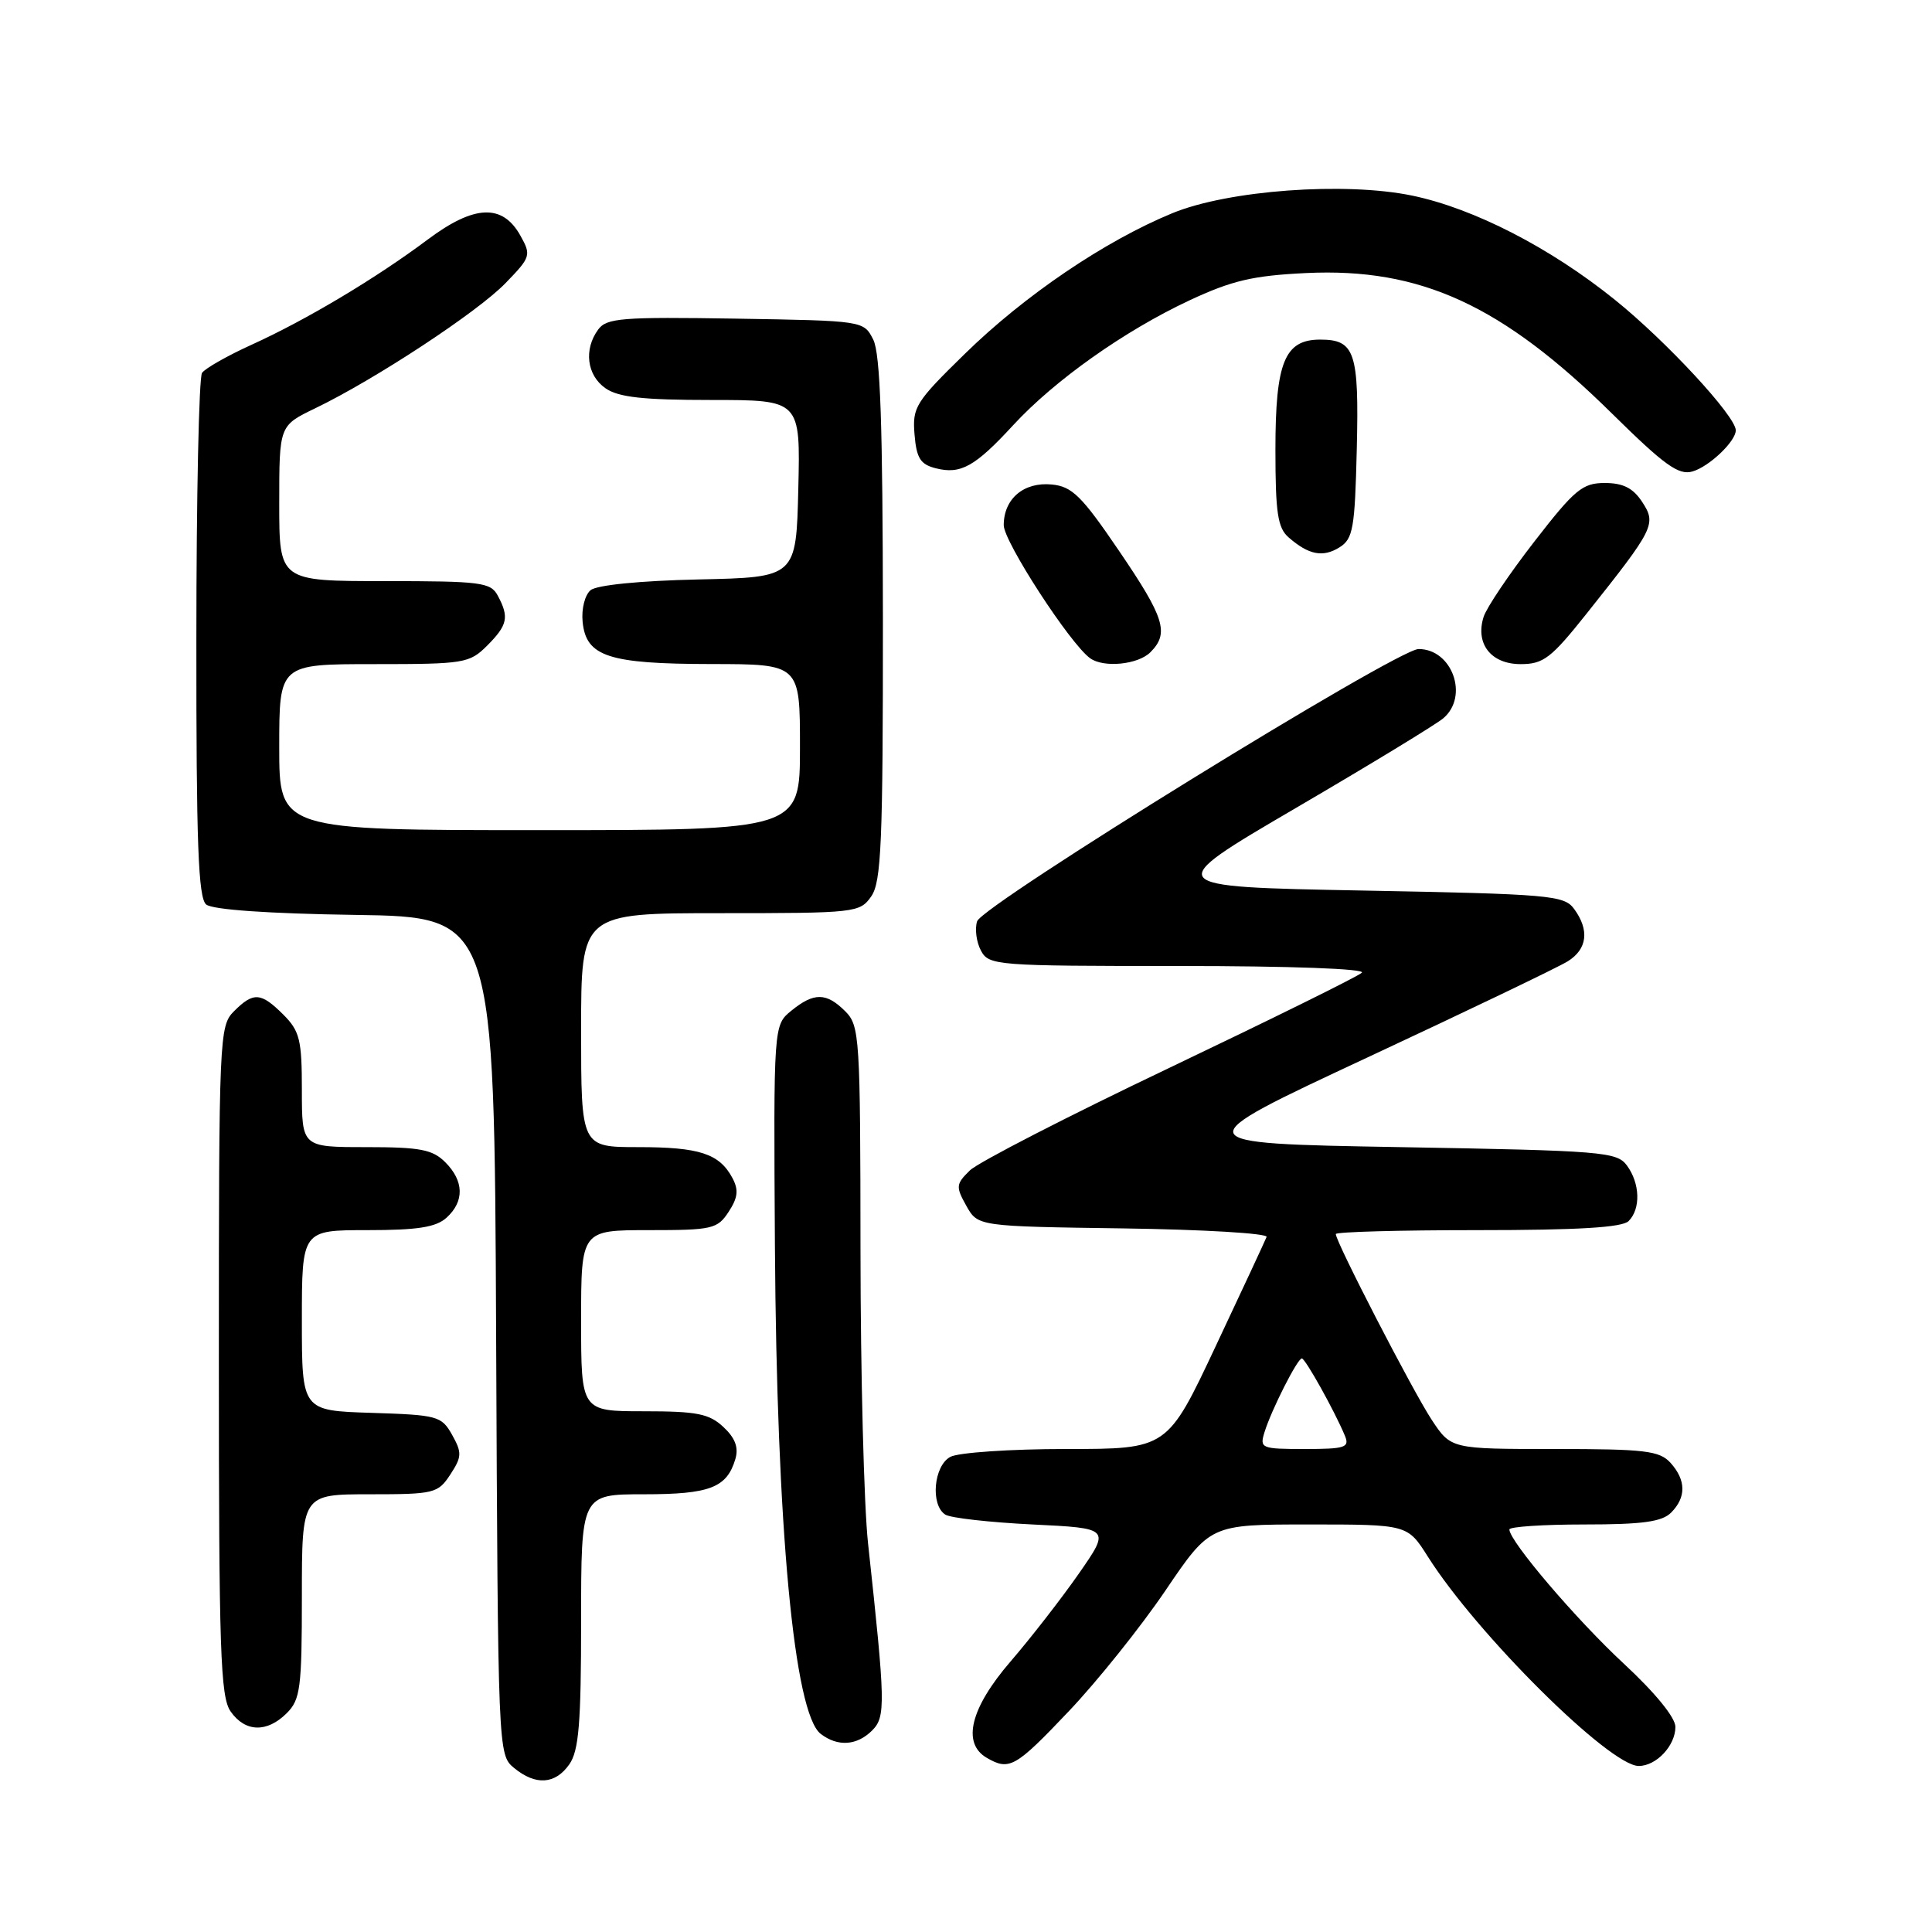 <?xml version="1.0" encoding="UTF-8" standalone="no"?>
<!DOCTYPE svg PUBLIC "-//W3C//DTD SVG 1.1//EN" "http://www.w3.org/Graphics/SVG/1.1/DTD/svg11.dtd" >
<svg xmlns="http://www.w3.org/2000/svg" xmlns:xlink="http://www.w3.org/1999/xlink" version="1.1" viewBox="0 0 256 256">
 <g >
 <path fill="currentColor"
d=" M 75.44 233.78 C 76.70 231.98 77.00 228.34 77.00 214.78 C 77.00 198.00 77.00 198.00 85.31 198.00 C 94.07 198.00 96.31 197.13 97.44 193.33 C 97.89 191.80 97.42 190.54 95.85 189.08 C 93.97 187.32 92.35 187.00 85.31 187.00 C 77.00 187.00 77.00 187.00 77.00 175.00 C 77.00 163.00 77.00 163.00 85.98 163.00 C 94.38 163.00 95.06 162.85 96.55 160.57 C 97.78 158.69 97.89 157.67 97.05 156.09 C 95.32 152.86 92.68 152.00 84.57 152.00 C 77.00 152.00 77.00 152.00 77.00 136.50 C 77.00 121.00 77.00 121.00 95.44 121.00 C 113.37 121.00 113.93 120.94 115.44 118.78 C 116.78 116.87 117.00 111.68 116.99 82.03 C 116.97 56.22 116.65 46.87 115.71 45.00 C 114.44 42.50 114.44 42.50 97.48 42.22 C 82.40 41.98 80.37 42.14 79.26 43.67 C 77.33 46.30 77.76 49.72 80.22 51.44 C 81.93 52.64 85.18 53.00 94.25 53.00 C 106.06 53.00 106.06 53.00 105.78 64.75 C 105.50 76.50 105.50 76.50 92.56 76.78 C 84.81 76.95 79.08 77.52 78.26 78.20 C 77.50 78.83 77.03 80.68 77.20 82.39 C 77.65 87.00 80.61 87.97 94.25 87.99 C 106.00 88.00 106.00 88.00 106.00 99.00 C 106.00 110.00 106.00 110.00 71.50 110.00 C 37.00 110.00 37.00 110.00 37.00 99.00 C 37.00 88.00 37.00 88.00 49.55 88.00 C 61.53 88.00 62.20 87.89 64.55 85.55 C 67.26 82.83 67.49 81.78 65.96 78.93 C 65.02 77.16 63.75 77.00 50.96 77.00 C 37.00 77.00 37.00 77.00 37.00 66.70 C 37.00 56.40 37.00 56.40 41.75 54.11 C 49.68 50.29 63.29 41.34 66.98 37.52 C 70.34 34.06 70.41 33.82 68.95 31.21 C 66.58 26.97 62.84 27.13 56.69 31.73 C 49.81 36.88 40.58 42.39 33.36 45.67 C 30.14 47.13 27.17 48.82 26.77 49.41 C 26.36 50.01 26.02 65.86 26.02 84.63 C 26.00 111.75 26.27 118.98 27.32 119.85 C 28.15 120.54 35.55 121.06 47.07 121.23 C 65.50 121.50 65.50 121.50 65.74 177.00 C 65.98 232.18 66.00 232.51 68.10 234.25 C 70.97 236.62 73.57 236.45 75.44 233.78 Z  M 141.62 226.75 C 145.41 222.76 151.17 215.56 154.43 210.75 C 160.36 202.00 160.36 202.00 173.43 202.00 C 186.50 202.00 186.50 202.00 189.19 206.25 C 195.68 216.52 213.28 234.00 217.14 234.00 C 219.47 234.00 222.00 231.31 222.00 228.82 C 222.00 227.58 219.31 224.29 215.17 220.45 C 208.89 214.63 200.00 204.21 200.00 202.66 C 200.00 202.30 204.47 202.00 209.93 202.00 C 217.62 202.00 220.21 201.65 221.43 200.43 C 223.45 198.40 223.42 196.13 221.35 193.83 C 219.89 192.23 217.99 192.00 205.98 192.00 C 192.27 192.00 192.27 192.00 189.72 188.15 C 187.25 184.42 177.00 164.57 177.00 163.52 C 177.00 163.23 185.46 163.00 195.80 163.00 C 209.09 163.00 214.95 162.65 215.80 161.80 C 217.42 160.18 217.32 156.81 215.58 154.44 C 214.25 152.62 212.40 152.47 185.49 152.00 C 156.81 151.50 156.81 151.50 181.15 140.14 C 194.54 133.89 206.51 128.15 207.75 127.37 C 210.33 125.75 210.63 123.24 208.58 120.44 C 207.26 118.63 205.42 118.47 180.52 118.00 C 153.87 117.50 153.87 117.50 171.68 107.08 C 181.48 101.35 190.29 95.99 191.25 95.17 C 194.67 92.27 192.43 86.00 187.97 86.00 C 185.14 86.00 130.16 119.92 129.47 122.08 C 129.15 123.09 129.38 124.84 129.98 125.96 C 131.03 127.93 131.94 128.00 156.24 128.00 C 171.06 128.00 181.01 128.37 180.45 128.89 C 179.93 129.39 168.47 135.04 155.00 141.47 C 141.53 147.89 129.60 154.02 128.51 155.09 C 126.66 156.90 126.63 157.24 128.04 159.77 C 129.57 162.50 129.57 162.50 148.86 162.77 C 159.47 162.92 168.01 163.43 167.83 163.90 C 167.65 164.36 164.62 170.88 161.09 178.37 C 154.68 192.00 154.68 192.00 141.28 192.00 C 133.90 192.00 127.00 192.47 125.93 193.04 C 123.72 194.22 123.26 199.40 125.25 200.69 C 125.94 201.14 131.14 201.72 136.81 202.00 C 147.13 202.50 147.13 202.50 142.96 208.50 C 140.66 211.80 136.58 217.05 133.89 220.17 C 128.58 226.33 127.43 230.99 130.75 232.92 C 133.74 234.66 134.55 234.20 141.62 226.75 Z  M 115.56 229.30 C 117.37 227.49 117.33 225.75 115.02 204.50 C 114.48 199.55 114.03 182.11 114.02 165.75 C 114.00 137.35 113.91 135.91 112.00 134.00 C 109.50 131.50 107.86 131.48 104.86 133.92 C 102.50 135.84 102.50 135.84 102.68 165.06 C 102.92 202.50 105.22 227.04 108.75 229.75 C 111.01 231.48 113.54 231.31 115.56 229.30 Z  M 38.00 227.00 C 39.80 225.20 40.00 223.67 40.00 211.50 C 40.00 198.00 40.00 198.00 48.98 198.00 C 57.55 198.00 58.03 197.88 59.67 195.38 C 61.20 193.04 61.23 192.50 59.91 190.13 C 58.50 187.62 57.99 187.49 49.21 187.21 C 40.00 186.92 40.00 186.92 40.00 174.96 C 40.00 163.00 40.00 163.00 48.67 163.00 C 55.34 163.00 57.77 162.62 59.17 161.35 C 61.55 159.19 61.49 156.49 59.00 154.00 C 57.31 152.31 55.67 152.00 48.50 152.00 C 40.00 152.00 40.00 152.00 40.00 144.45 C 40.00 137.78 39.72 136.63 37.55 134.45 C 34.57 131.48 33.59 131.41 31.00 134.00 C 29.06 135.94 29.00 137.33 29.00 180.28 C 29.00 218.73 29.20 224.85 30.56 226.78 C 32.49 229.54 35.38 229.62 38.00 227.00 Z  M 152.43 86.43 C 154.96 83.90 154.33 81.88 148.25 72.95 C 143.33 65.71 142.05 64.46 139.38 64.20 C 135.66 63.83 133.00 66.09 133.00 69.59 C 133.00 71.77 141.83 85.37 144.46 87.23 C 146.27 88.52 150.80 88.06 152.43 86.43 Z  M 210.28 81.25 C 219.23 70.00 219.51 69.43 217.59 66.50 C 216.39 64.67 215.07 64.00 212.64 64.00 C 209.69 64.00 208.66 64.85 203.30 71.77 C 199.99 76.04 196.97 80.52 196.59 81.73 C 195.45 85.30 197.57 88.00 201.49 88.00 C 204.52 88.00 205.53 87.22 210.28 81.25 Z  M 179.78 59.52 C 180.09 46.65 179.54 45.00 174.93 45.00 C 170.22 45.00 169.00 47.99 169.00 59.57 C 169.00 67.96 169.30 69.95 170.75 71.21 C 173.41 73.53 175.30 73.90 177.50 72.52 C 179.29 71.40 179.53 70.00 179.78 59.52 Z  M 134.26 56.33 C 139.75 50.38 148.99 43.84 157.59 39.81 C 163.24 37.17 166.01 36.52 173.08 36.18 C 188.23 35.46 199.02 40.42 213.59 54.79 C 220.56 61.66 222.43 63.01 224.27 62.47 C 226.48 61.83 230.00 58.48 230.00 57.02 C 230.00 55.16 220.82 45.23 214.00 39.74 C 205.44 32.83 195.30 27.62 187.13 25.92 C 178.20 24.07 162.74 25.20 155.34 28.25 C 146.38 31.94 135.74 39.15 127.81 46.92 C 121.31 53.27 120.88 53.96 121.18 57.57 C 121.44 60.72 121.96 61.54 124.00 62.05 C 127.29 62.89 129.20 61.83 134.26 56.33 Z  M 167.56 189.75 C 168.48 186.79 171.92 180.00 172.50 180.00 C 172.96 180.00 176.84 186.96 178.21 190.25 C 178.85 191.80 178.26 192.00 172.90 192.00 C 167.10 192.00 166.89 191.91 167.56 189.75 Z "/>
</g>
</svg>